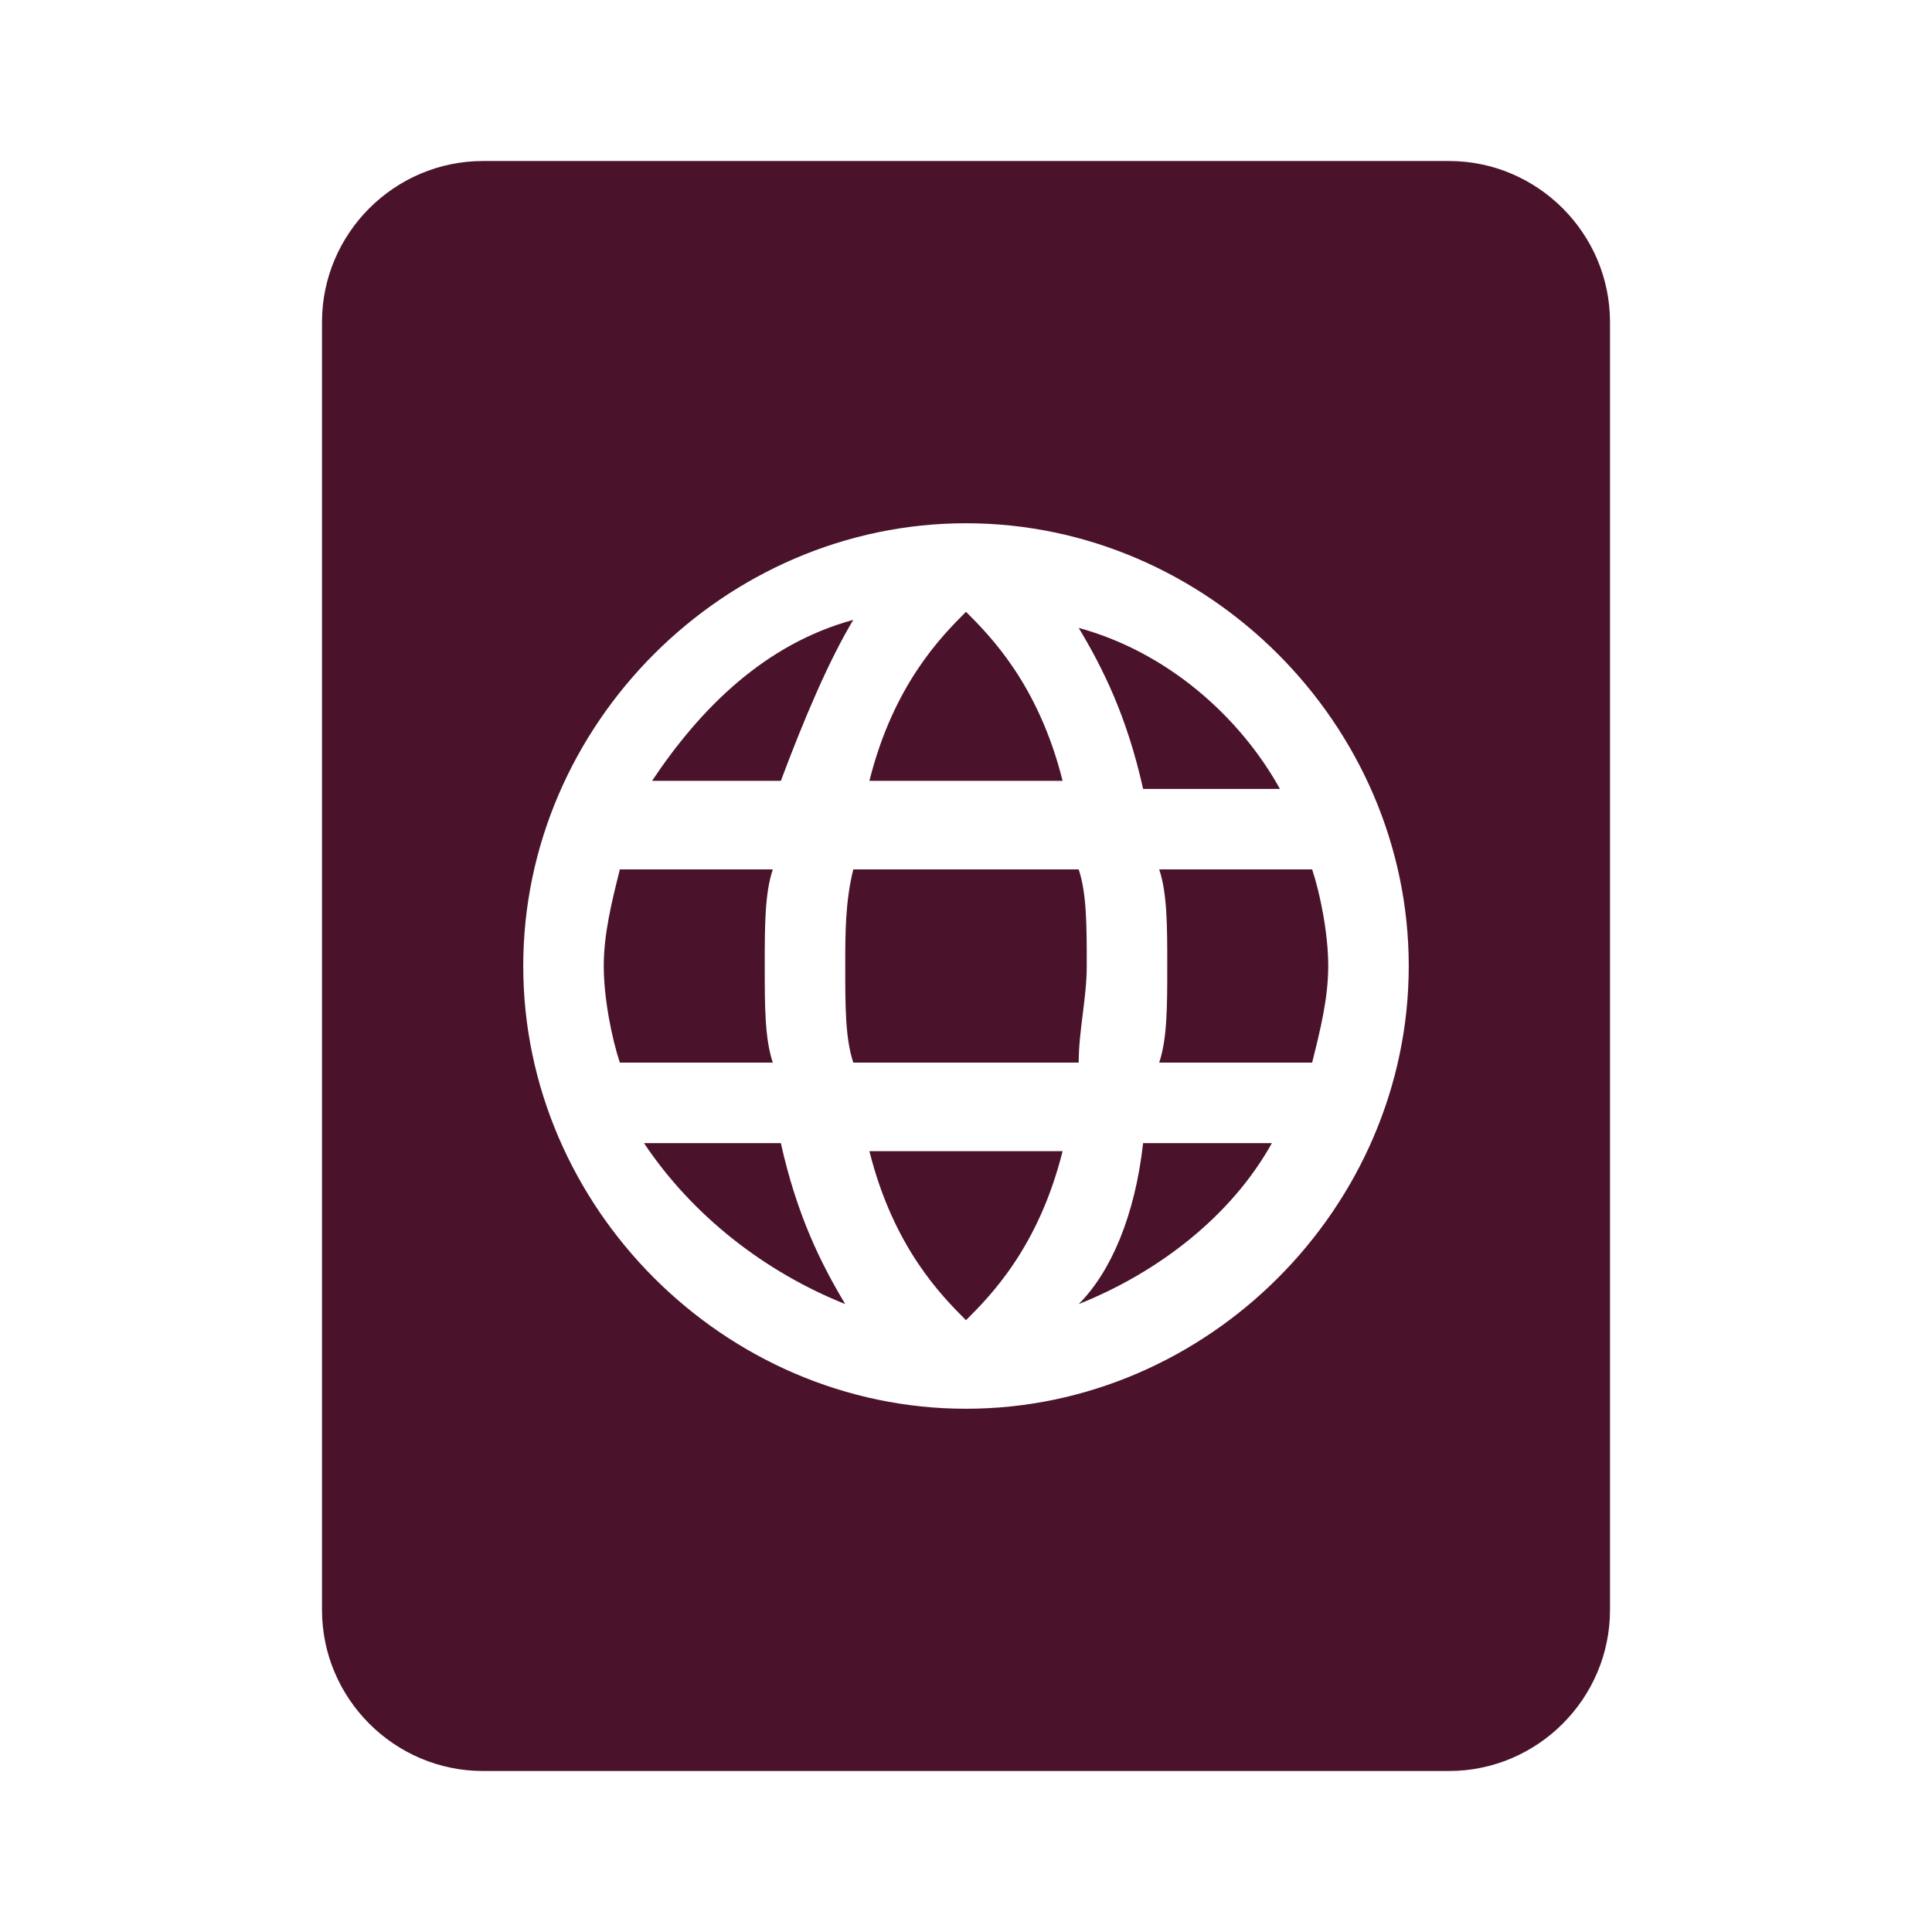 <svg xmlns="http://www.w3.org/2000/svg" viewBox="-147 273 24 24"><switch><g><path fill="none" d="M-147 273h24v24h-24v-24z"/><path fill="#4B132B" d="M-137.3 287.2c.2.9.5 1.5.8 2-1-.4-1.9-1.1-2.5-2h1.7zm.9-6.5c-1.1.3-1.9 1.1-2.5 2h1.6c.3-.8.6-1.5.9-2zm1.4 8.7c.3-.3.9-.9 1.2-2.1h-2.4c.3 1.2.9 1.8 1.2 2.1zm0-8.8c-.3.3-.9.9-1.2 2.1h2.4c-.3-1.2-.9-1.8-1.2-2.1zm3.9 2.2c-.5-.9-1.4-1.7-2.5-2 .3.5.6 1.1.8 2h1.7zm-6.4 2.2c0-.5 0-.9.1-1.2h-1.9c-.1.4-.2.8-.2 1.2s.1.9.2 1.2h1.9c-.1-.3-.1-.7-.1-1.2zm3.9-1.2h-2.8c-.1.4-.1.8-.1 1.2 0 .5 0 .9.1 1.2h2.8c0-.4.1-.8.1-1.2 0-.5 0-.9-.1-1.2zm6.6-6.8v16c0 1.1-.9 2-2 2h-12c-1.1 0-2-.9-2-2v-16c0-1.1.9-2 2-2h12c1.1 0 2 .9 2 2zm-2.5 8c0-3-2.5-5.5-5.5-5.5s-5.5 2.5-5.5 5.5 2.5 5.5 5.5 5.5 5.5-2.5 5.5-5.5zm-3 0c0 .5 0 .9-.1 1.2h1.9c.1-.4.2-.8.2-1.2s-.1-.9-.2-1.2h-1.9c.1.3.1.7.1 1.2zm-1.1 4.2c1-.4 1.9-1.1 2.4-2h-1.6c-.1.9-.4 1.6-.8 2z"/></g></switch></svg>
